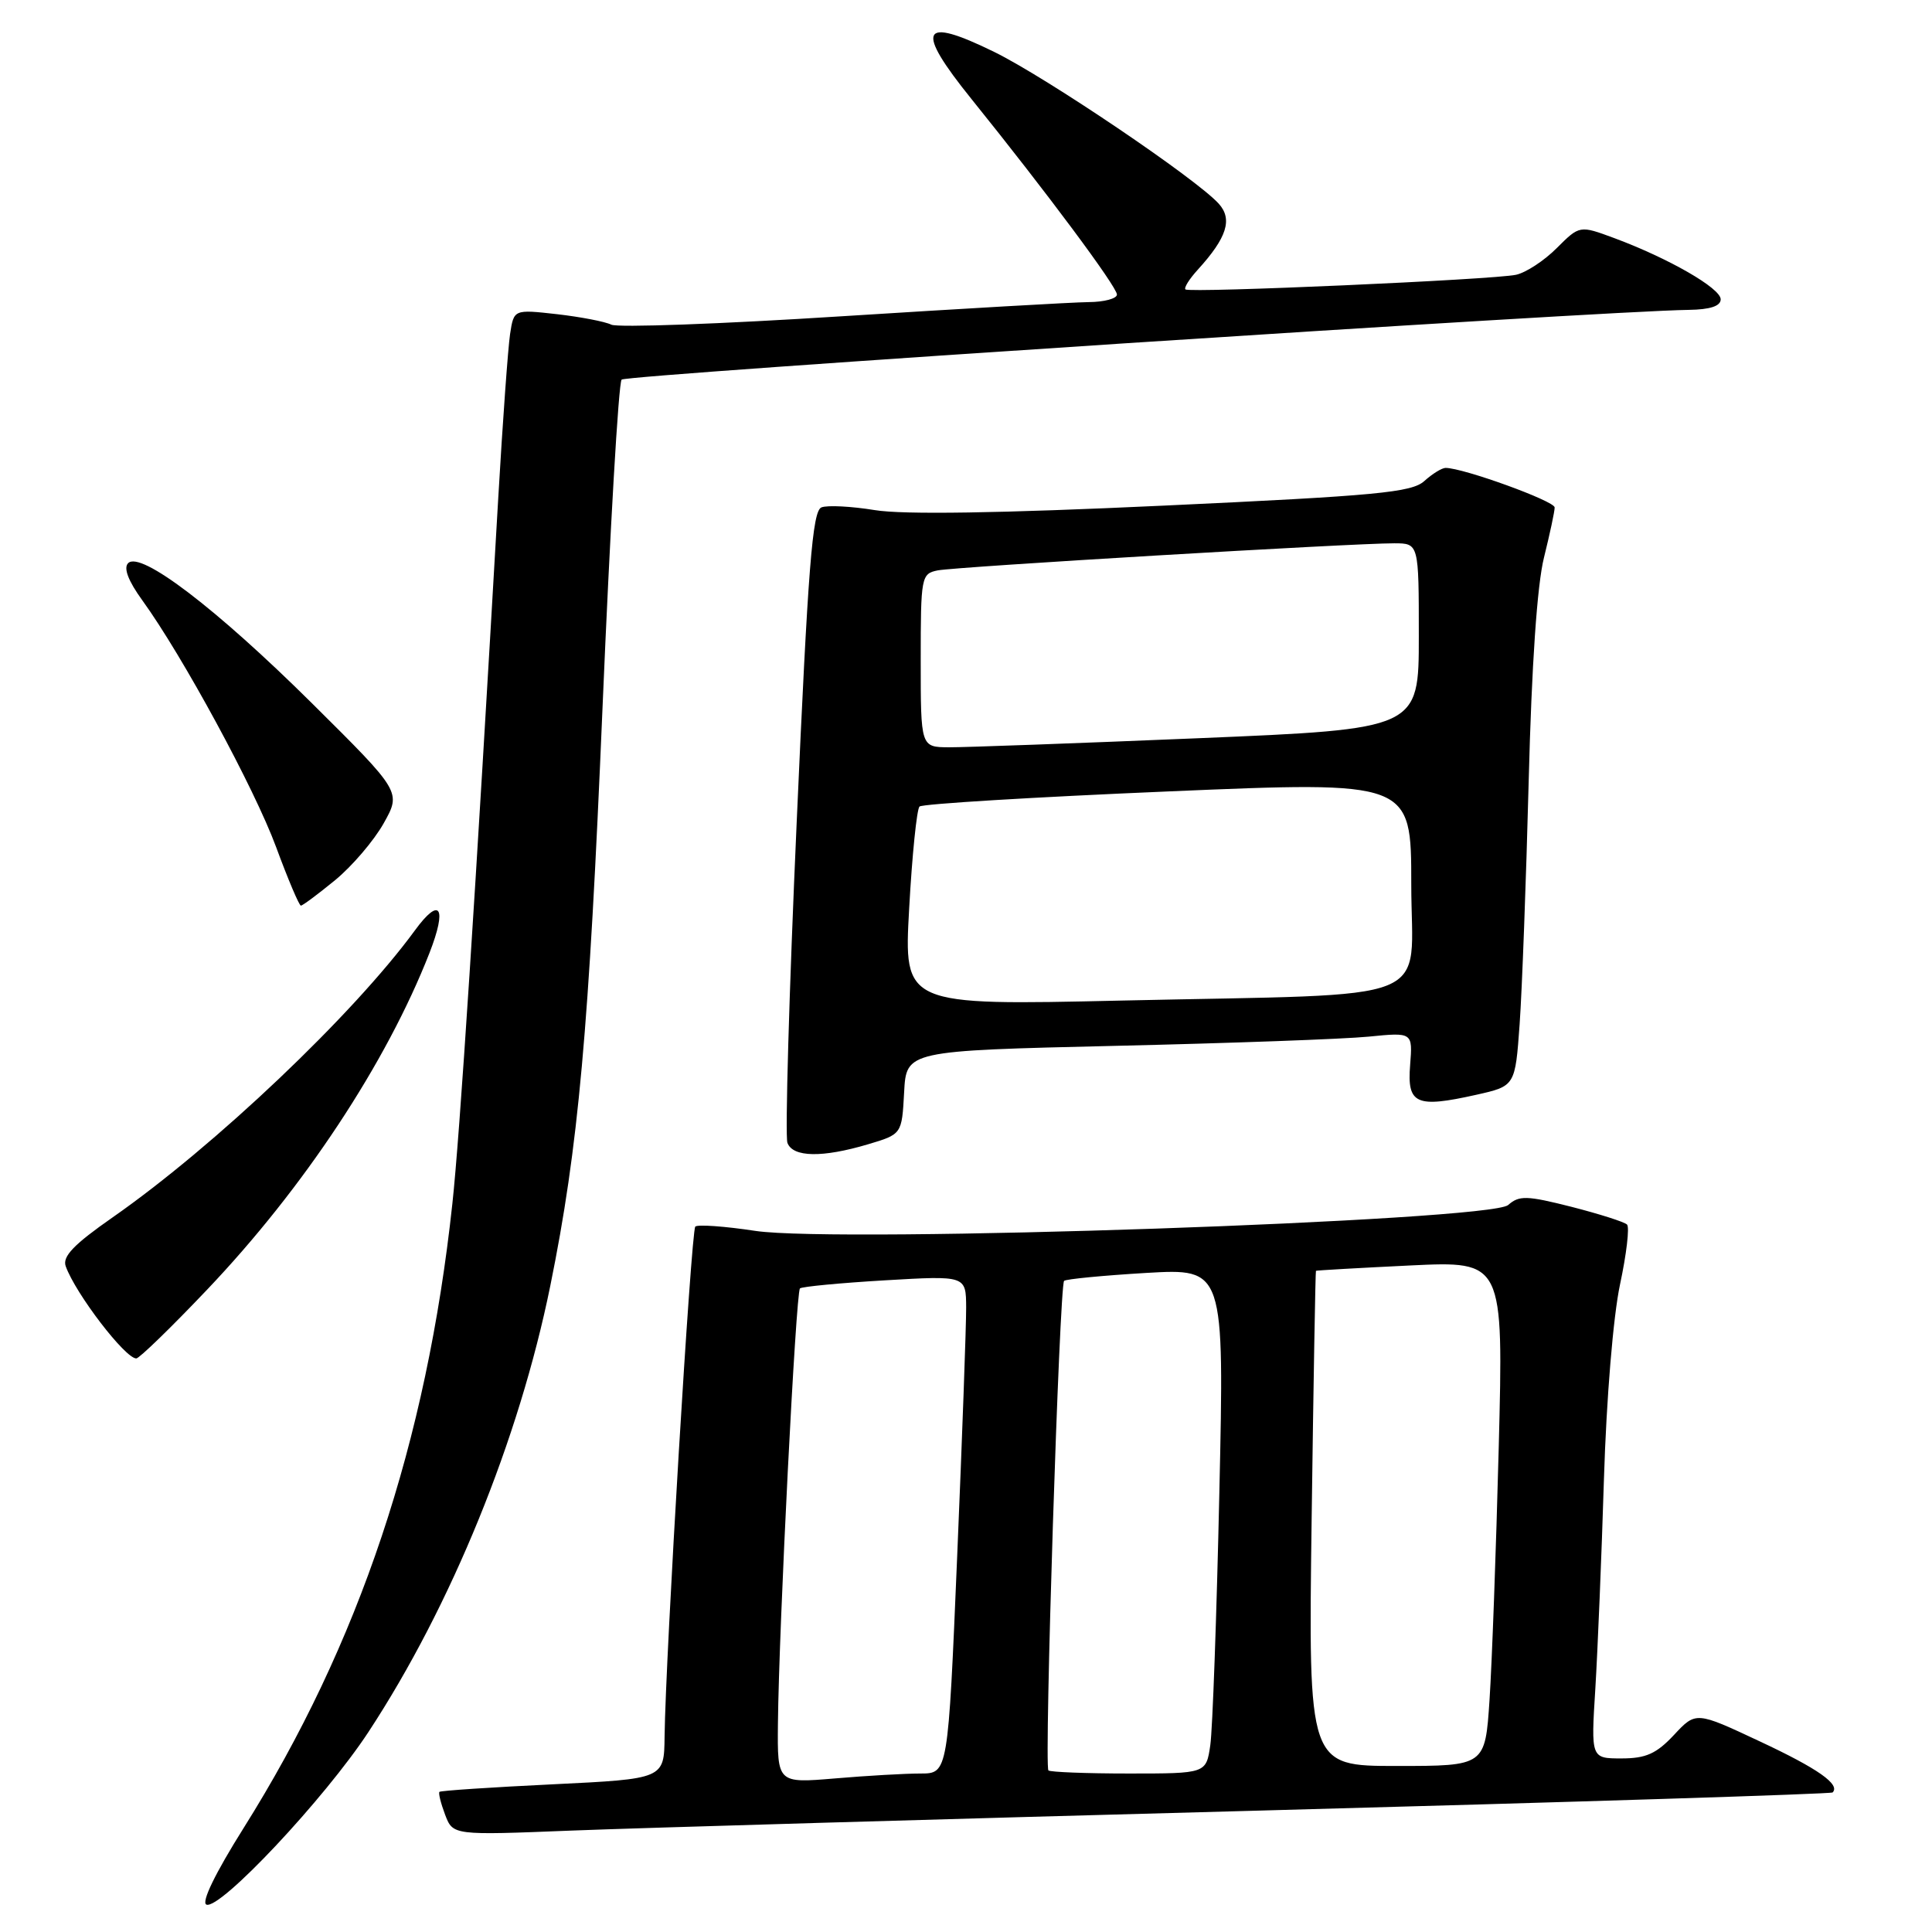<?xml version="1.0" encoding="UTF-8" standalone="no"?>
<!DOCTYPE svg PUBLIC "-//W3C//DTD SVG 1.1//EN" "http://www.w3.org/Graphics/SVG/1.1/DTD/svg11.dtd" >
<svg xmlns="http://www.w3.org/2000/svg" xmlns:xlink="http://www.w3.org/1999/xlink" version="1.1" viewBox="0 0 256 256">
 <g >
 <path fill="currentColor"
d=" M 48.82 229.50 C 59.78 212.81 68.78 190.74 72.92 170.36 C 76.64 152.04 78.04 136.54 79.84 93.72 C 80.83 70.24 81.96 50.70 82.37 50.30 C 83.01 49.66 212.24 41.21 223.75 41.06 C 226.61 41.02 228.00 40.56 228.00 39.66 C 228.00 38.19 221.11 34.23 213.90 31.55 C 209.31 29.85 209.31 29.85 206.28 32.87 C 204.62 34.54 202.19 36.13 200.88 36.41 C 197.89 37.06 157.65 38.84 157.08 38.35 C 156.85 38.15 157.58 36.98 158.70 35.75 C 162.58 31.49 163.35 29.05 161.49 26.99 C 158.51 23.69 138.68 10.29 131.76 6.89 C 121.98 2.09 121.17 3.76 128.74 13.14 C 138.67 25.46 148.00 38.00 148.00 39.03 C 148.00 39.56 146.31 40.02 144.25 40.03 C 142.19 40.05 127.45 40.90 111.50 41.91 C 95.55 42.93 81.83 43.43 81.00 43.02 C 80.17 42.61 76.93 41.99 73.80 41.63 C 68.09 40.99 68.09 40.99 67.59 44.25 C 67.32 46.04 66.61 55.83 66.02 66.00 C 62.99 118.66 60.92 150.52 59.94 159.50 C 56.53 191.14 47.59 217.86 32.27 242.24 C 28.53 248.19 26.64 252.08 27.35 252.37 C 29.15 253.10 43.01 238.35 48.82 229.50 Z  M 166.98 239.91 C 208.49 238.79 242.62 237.71 242.83 237.51 C 243.88 236.45 240.89 234.35 233.22 230.76 C 224.72 226.77 224.72 226.77 221.81 229.89 C 219.48 232.38 218.09 233.00 214.86 233.00 C 210.81 233.00 210.81 233.00 211.39 223.75 C 211.70 218.66 212.22 206.18 212.53 196.00 C 212.86 185.26 213.76 174.44 214.66 170.20 C 215.52 166.18 215.94 162.61 215.59 162.26 C 215.24 161.91 211.93 160.86 208.23 159.91 C 202.30 158.41 201.30 158.38 199.84 159.67 C 197.46 161.79 111.05 164.75 100.09 163.10 C 96.02 162.48 92.44 162.23 92.13 162.53 C 91.58 163.08 88.19 219.45 88.06 230.11 C 88.00 235.71 88.00 235.71 73.26 236.43 C 65.16 236.82 58.39 237.27 58.23 237.43 C 58.07 237.59 58.41 238.95 58.98 240.46 C 60.02 243.19 60.02 243.19 75.76 242.56 C 84.42 242.22 125.46 241.02 166.98 239.91 Z  M 27.42 170.91 C 40.25 157.43 51.19 140.87 56.90 126.29 C 59.28 120.20 58.32 118.70 54.97 123.29 C 46.83 134.42 28.47 151.85 14.95 161.29 C 9.77 164.90 8.24 166.50 8.71 167.79 C 10.02 171.43 16.58 180.00 18.06 180.00 C 18.45 180.00 22.67 175.91 27.42 170.91 Z  M 115.00 151.63 C 119.50 150.29 119.50 150.29 119.80 144.76 C 120.09 139.23 120.09 139.23 147.80 138.58 C 163.03 138.23 178.13 137.68 181.35 137.36 C 187.19 136.78 187.19 136.78 186.85 141.12 C 186.43 146.31 187.63 146.85 195.59 145.07 C 200.77 143.91 200.77 143.91 201.36 135.70 C 201.68 131.19 202.22 116.70 202.56 103.50 C 202.95 88.11 203.68 77.47 204.59 73.86 C 205.36 70.75 206.00 67.78 206.00 67.24 C 206.00 66.39 193.89 62.00 191.55 62.00 C 191.06 62.00 189.79 62.78 188.73 63.74 C 187.06 65.25 182.44 65.69 154.15 67.00 C 132.48 68.01 119.62 68.21 115.90 67.59 C 112.82 67.09 109.65 66.92 108.85 67.23 C 107.65 67.69 107.07 75.03 105.57 108.84 C 104.56 131.41 104.01 150.59 104.34 151.44 C 105.07 153.36 108.97 153.42 115.00 151.63 Z  M 44.40 116.63 C 46.65 114.78 49.55 111.39 50.84 109.09 C 53.17 104.93 53.17 104.93 41.34 93.19 C 28.64 80.60 18.63 72.97 16.98 74.62 C 16.34 75.26 16.99 76.97 18.86 79.55 C 24.20 86.92 33.71 104.46 36.59 112.25 C 38.16 116.51 39.64 120.00 39.87 120.00 C 40.10 120.00 42.14 118.48 44.40 116.63 Z  M 103.08 228.40 C 103.21 215.54 105.46 171.20 106.00 170.72 C 106.28 170.48 111.34 170.00 117.25 169.65 C 128.00 169.02 128.00 169.02 128.02 173.26 C 128.03 175.59 127.50 190.44 126.83 206.25 C 125.62 235.00 125.62 235.00 121.96 235.00 C 119.95 235.00 114.86 235.29 110.65 235.65 C 103.00 236.29 103.00 236.29 103.08 228.40 Z  M 138.92 234.59 C 138.34 234.01 140.38 170.26 141.00 169.72 C 141.28 169.48 146.16 169.01 151.86 168.67 C 162.23 168.07 162.23 168.07 161.57 197.78 C 161.21 214.13 160.67 229.19 160.37 231.25 C 159.82 235.00 159.82 235.00 149.58 235.00 C 143.94 235.00 139.15 234.81 138.92 234.59 Z  M 173.80 201.25 C 174.04 183.24 174.30 168.45 174.37 168.39 C 174.44 168.33 180.06 168.01 186.86 167.68 C 199.22 167.09 199.22 167.09 198.59 191.79 C 198.24 205.38 197.69 220.44 197.37 225.25 C 196.79 234.00 196.79 234.00 185.07 234.00 C 173.36 234.00 173.36 234.00 173.80 201.25 Z  M 120.47 120.37 C 120.86 113.29 121.48 107.22 121.84 106.87 C 122.20 106.52 137.01 105.62 154.75 104.87 C 187.00 103.50 187.00 103.50 187.00 117.16 C 187.00 133.33 191.27 131.62 148.62 132.58 C 119.75 133.23 119.75 133.23 120.47 120.37 Z  M 122.00 87.52 C 122.00 76.41 122.07 76.02 124.25 75.58 C 126.64 75.10 179.25 71.98 184.75 71.99 C 188.00 72.00 188.00 72.00 188.00 84.30 C 188.00 96.60 188.00 96.60 158.75 97.82 C 142.66 98.49 127.81 99.03 125.75 99.02 C 122.00 99.00 122.00 99.00 122.00 87.52 Z "/>
</g>
</svg>
